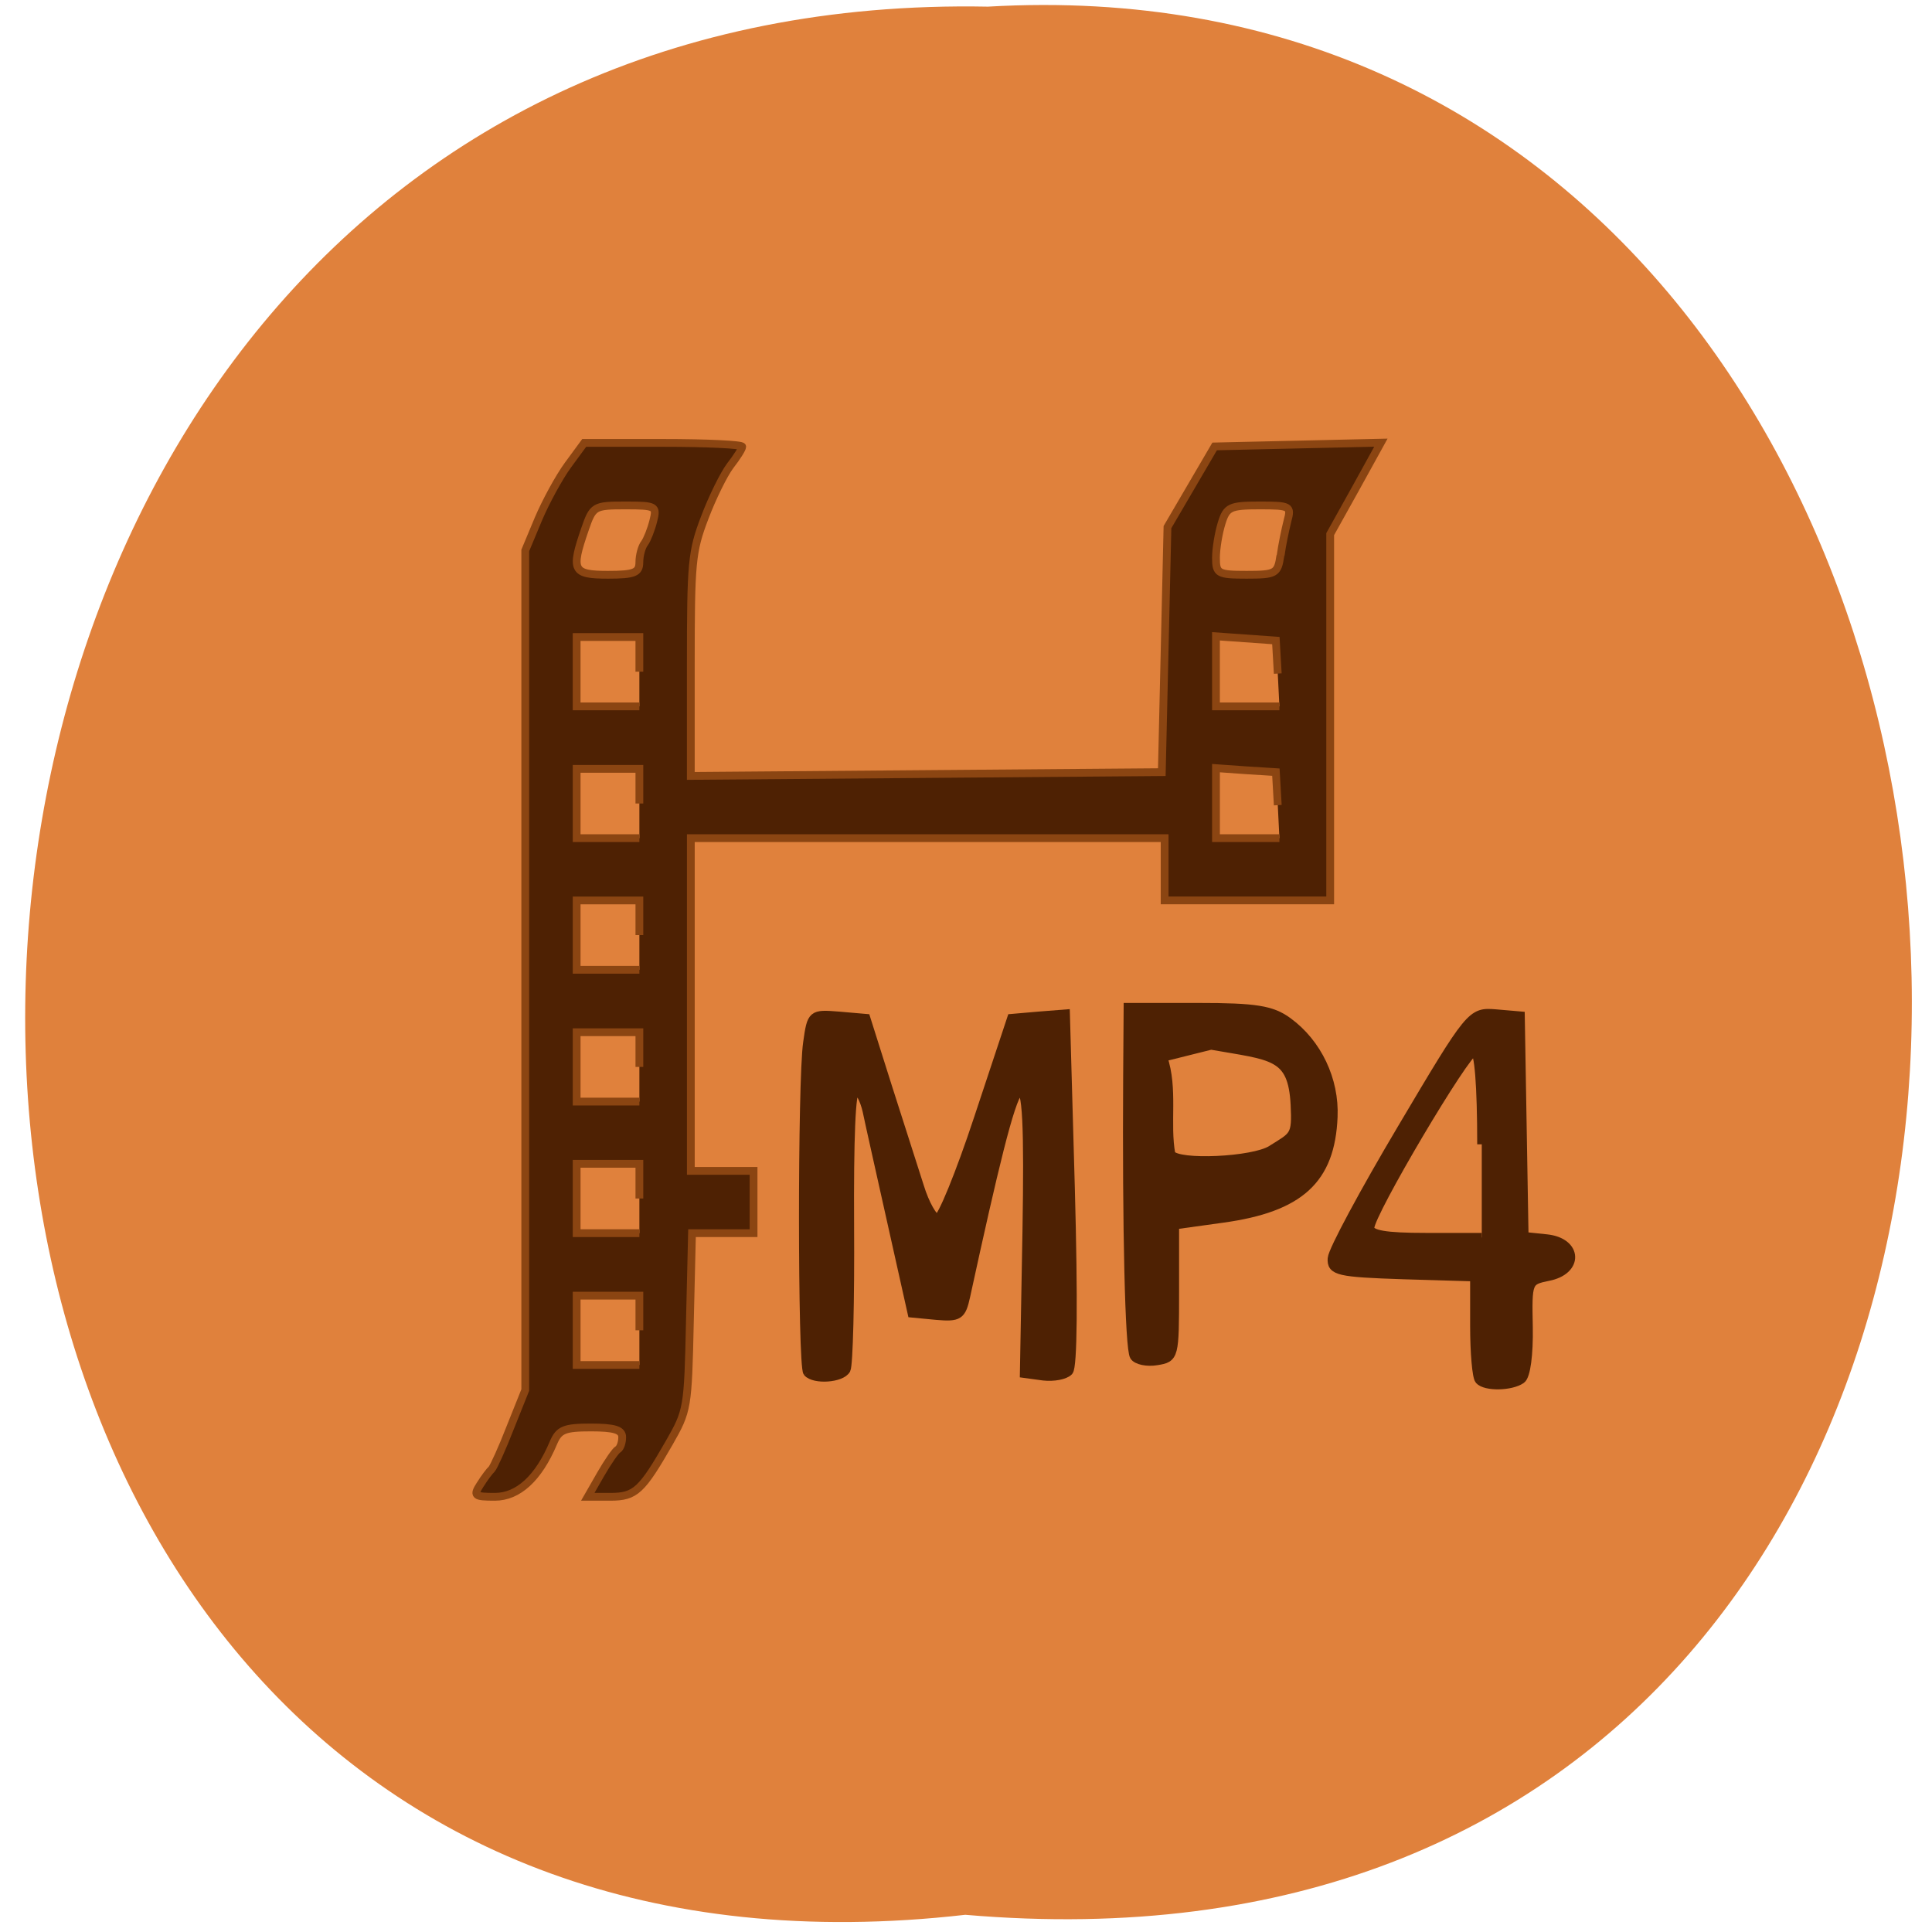 <svg xmlns="http://www.w3.org/2000/svg" viewBox="0 0 32 32"><path d="m 15.988 31.715 c -20.969 2.402 -20.676 -32.01 0.375 -31.605 c 19.578 -1.133 21.344 33.48 -0.375 31.605" fill="#e0813c"/><g fill="#4e2103" transform="scale(0.125)"><path d="m 63.63 196.72 c 0.563 -0.906 1.25 -1.813 1.531 -2.063 c 0.25 -0.281 1.375 -2.719 2.438 -5.469 l 2 -5 v -111.25 l 1.75 -4.188 c 0.969 -2.281 2.719 -5.5 3.906 -7.125 l 2.156 -2.938 h 10.469 c 5.75 0 10.469 0.219 10.469 0.5 c 0 0.281 -0.719 1.406 -1.594 2.531 c -0.844 1.125 -2.375 4.219 -3.375 6.875 c -1.719 4.5 -1.844 5.938 -1.844 19.531 v 14.688 l 31.22 -0.25 l 31.19 -0.25 l 0.375 -16.219 l 0.375 -16.25 l 6.25 -10.688 l 11 -0.25 l 11.03 -0.25 l -3.344 6.06 l -3.375 6.06 v 48.531 h -21.938 v -8.25 h -62.781 v 44.09 h 8.313 v 8.25 h -8.156 l -0.281 11.719 c -0.25 11.5 -0.313 11.813 -2.719 16.03 c -3.656 6.375 -4.5 7.188 -7.813 7.188 h -3 l 1.719 -3 c 0.938 -1.625 1.969 -3.125 2.281 -3.281 c 0.313 -0.188 0.563 -0.906 0.563 -1.625 c 0 -0.969 -1.063 -1.281 -4.125 -1.281 c -3.531 0 -4.25 0.281 -5 2.063 c -1.969 4.656 -4.656 7.125 -7.75 7.125 c -2.719 0 -2.875 -0.156 -1.938 -1.625 m 21.09 -20.438 v -4.594 h -8.313 v 9.188 h 8.313 m 0 -22.06 v -4.594 h -8.313 v 9.188 h 8.313 m 0 -22.03 v -4.594 h -8.313 v 9.188 h 8.313 m 0 -22.06 v -4.594 h -8.313 v 9.188 h 8.313 m 0 -22.03 v -4.594 h -8.313 v 9.188 h 8.313 m 84.59 -4.375 l -0.25 -4.375 l -3.969 -0.25 l -3.969 -0.281 v 9.281 h 8.406 m -84.81 -22.06 v -4.594 h -8.313 v 9.188 h 8.313 m 84.59 -4.344 l -0.25 -4.375 l -7.938 -0.563 v 9.281 h 8.406 m -84.81 -19.09 c 0 -0.906 0.313 -2.063 0.688 -2.531 c 0.344 -0.469 0.875 -1.813 1.156 -2.938 c 0.5 -1.969 0.344 -2.063 -3.719 -2.063 c -4.125 0 -4.281 0.094 -5.344 3.188 c -1.875 5.438 -1.594 6 3.063 6 c 3.5 0 4.156 -0.281 4.156 -1.656 m 84.969 -0.875 c 0.188 -1.406 0.625 -3.469 0.906 -4.594 c 0.531 -1.969 0.375 -2.063 -3.719 -2.063 c -3.875 0 -4.344 0.219 -5 2.344 c -0.406 1.313 -0.75 3.375 -0.75 4.594 c 0 2.094 0.25 2.25 4.063 2.25 c 3.844 0 4.125 -0.156 4.469 -2.531" stroke="#8b4512" stroke-width="1.031"/><g stroke="#4e2103"><path d="m 107 181.84 c -0.719 -0.844 -0.75 -38.594 0 -43.688 c 0.531 -3.781 0.594 -3.813 4.156 -3.531 l 3.594 0.313 l 2.844 9 c 1.594 4.969 3.5 10.938 4.25 13.281 c 0.719 2.344 1.813 4.25 2.375 4.25 c 0.563 0 3 -5.969 5.406 -13.25 l 4.406 -13.281 l 3.594 -0.313 l 3.563 -0.281 l 0.656 23.16 c 0.406 14.938 0.313 23.531 -0.219 24.19 c -0.5 0.531 -2 0.813 -3.375 0.656 l -2.531 -0.344 l 0.344 -18.906 c 0.438 -26.656 -0.656 -25.5 -8.094 8.688 c -0.563 2.563 -0.938 2.781 -3.875 2.531 l -3.25 -0.313 l -2.688 -12.03 c -1.469 -6.594 -2.969 -13.25 -3.281 -14.781 c -0.344 -1.5 -1 -2.75 -1.5 -2.75 c -0.594 0 -0.844 6.344 -0.781 18 c 0.063 9.875 -0.156 18.438 -0.469 19.03 c -0.625 1.156 -4.219 1.406 -5.125 0.375" stroke-width="1.158"/><path d="m 150.28 179.69 c -0.625 -1 -1 -16.875 -0.875 -37.06 l 0.063 -9.156 h 9.313 c 7.594 0 9.75 0.344 11.875 1.906 c 3.906 2.844 6.219 7.719 6 12.625 c -0.344 8.313 -4.438 12.03 -14.688 13.438 l -6.313 0.875 v 8.813 c 0 8.656 -0.031 8.813 -2.375 9.188 c -1.281 0.219 -2.656 -0.063 -3 -0.625 m 18.19 -27.344 c 2.969 -1.875 3.344 -1.719 3.125 -5.969 c -0.344 -6.688 -3 -6.438 -11.125 -7.875 l -6.375 1.594 c 1.438 4.156 0.313 8.813 1.063 12.844 c 0.875 1.406 10.906 0.938 13.313 -0.594" stroke-width="1.159"/><path d="m 196.03 182.84 c -0.344 -0.375 -0.625 -3.594 -0.625 -7.156 v -6.5 l -9.5 -0.281 c -8.531 -0.281 -9.5 -0.5 -9.375 -2.156 c 0.063 -1.031 4.25 -8.813 9.281 -17.281 c 9.06 -15.281 9.156 -15.375 12.375 -15.12 l 3.25 0.281 l 0.25 14.625 l 0.25 14.594 l 3 0.313 c 4.125 0.438 4.281 4.188 0.188 4.969 c -2.719 0.563 -2.75 0.656 -2.625 6.719 c 0.063 3.625 -0.313 6.469 -0.938 6.906 c -1.344 0.938 -4.719 1 -5.531 0.094 m 0.313 -31.22 c 0 -7.844 -0.375 -12.375 -0.969 -12.375 c -1.125 0 -13.875 21.531 -13.875 23.438 c 0 0.938 2.094 1.281 7.406 1.281 h 7.438" stroke-width="1.209"/></g></g></svg>